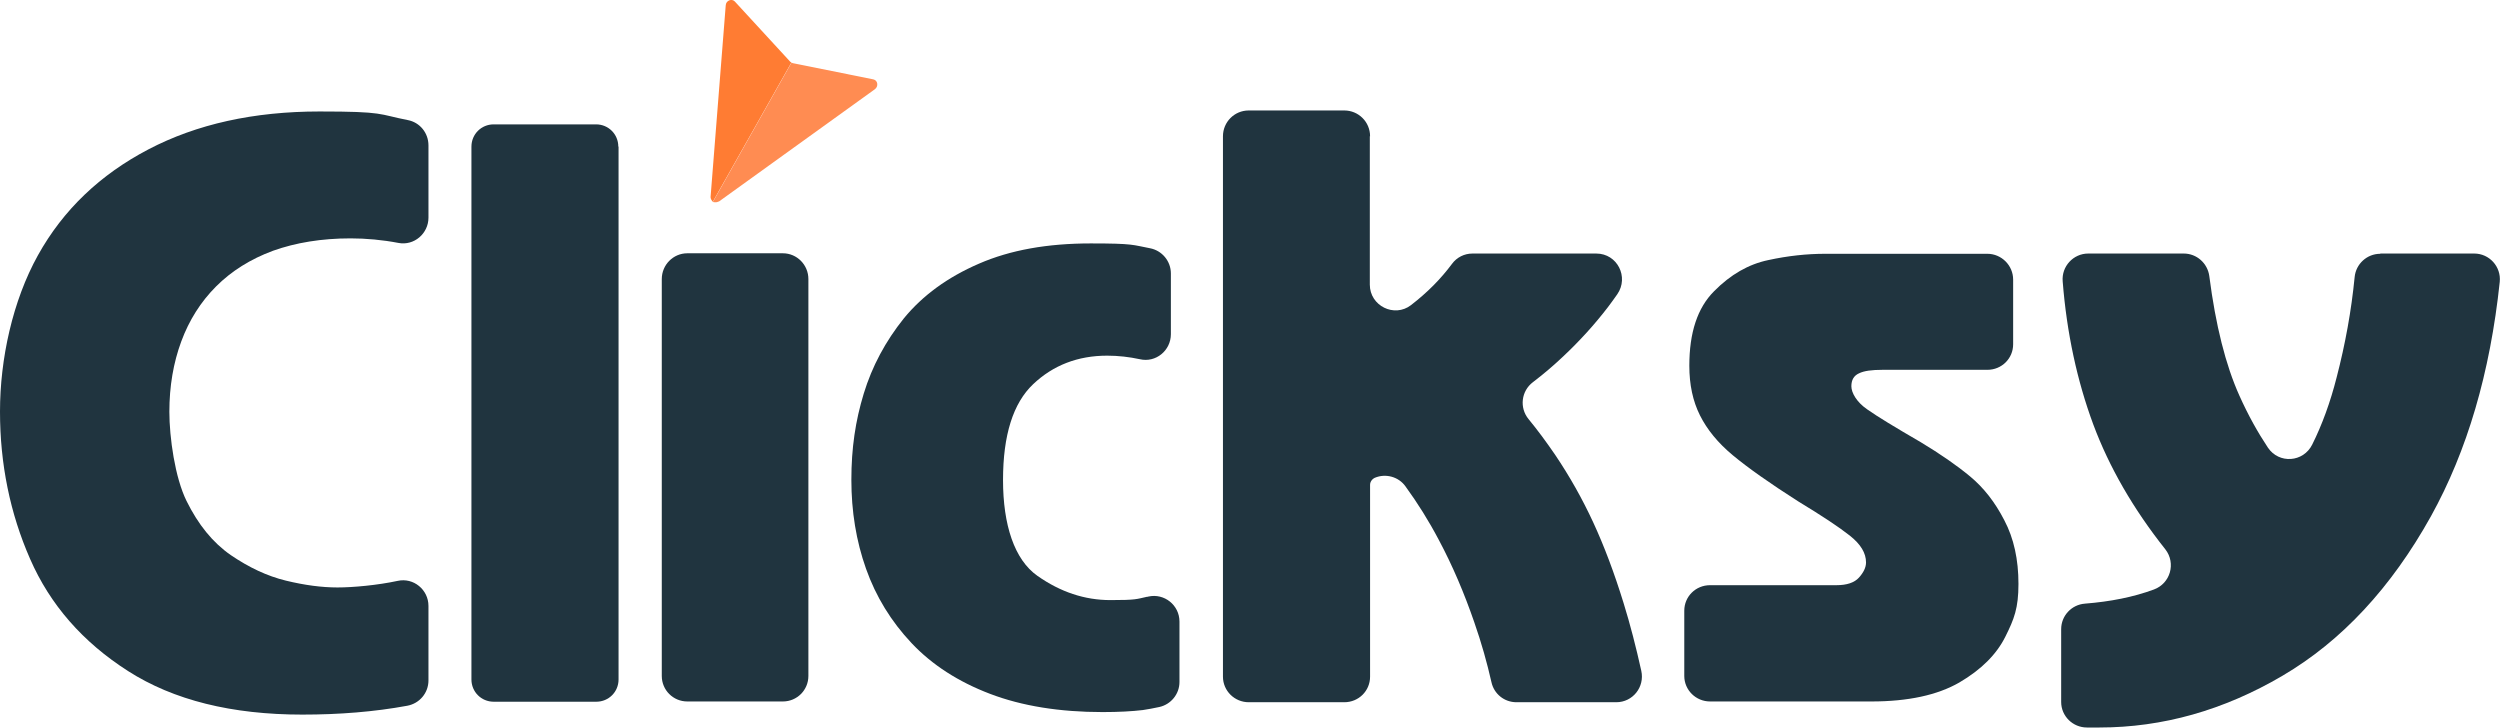 <?xml version="1.0" encoding="UTF-8"?>
<svg id="Layer_1" data-name="Layer 1" xmlns="http://www.w3.org/2000/svg" version="1.1" viewBox="0 0 989 287.8">
  <defs>
    <style>
      .cls-1 {
        fill: #ff7c33;
      }

      .cls-1, .cls-2, .cls-3 {
        stroke-width: 0px;
      }

      .cls-2 {
        fill: #ff8c52;
      }

      .cls-3 {
        fill: #20343f;
      }
    </style>
  </defs>
  <path class="cls-3" d="M169.5,57.4v28.7c0,6.3-5.7,11.2-11.9,10s-12.8-1.8-18.9-1.8c-11.5,0-21.7,1.7-30.7,4.9-8.9,3.3-16.4,8-22.5,14.1-6.1,6.1-10.7,13.4-13.8,21.8-3.1,8.4-4.7,17.7-4.7,27.8s2.2,26,6.8,35.3,10.3,16.4,17.5,21.4c7.2,4.9,14.4,8.3,21.8,10.1,7.4,1.8,14.2,2.7,20.4,2.7s15.9-.9,23.8-2.6c6.3-1.4,12.2,3.5,12.2,9.9v29.5c0,4.9-3.5,9.1-8.4,10-13,2.4-26.9,3.5-41.5,3.5-27.9,0-50.9-5.7-68.9-17.2-18-11.5-30.9-26.3-38.8-44.4C4,203.1,0,183.6,0,162.8s5-43.8,15-61.8c10-18,24.6-31.9,43.7-41.9s41.7-15,67.7-15,23.1,1.1,34.9,3.4c4.8.9,8.2,5.1,8.2,10h0Z"/>
  <path class="cls-3" d="M244.7,58v210.8c0,4.9-3.9,8.8-8.8,8.8h-40.6c-4.9,0-8.8-3.9-8.8-8.8V58c0-4.9,3.9-8.8,8.8-8.8h40.5c4.9,0,8.8,3.9,8.8,8.8h0Z"/>
  <path class="cls-3" d="M319.8,110.4v157c0,5.6-4.5,10.1-10.1,10.1h-37.8c-5.6,0-10.1-4.5-10.1-10.1V110.4c0-5.6,4.5-10.2,10.1-10.2h37.8c5.6,0,10.1,4.6,10.1,10.2Z"/>
  <path class="cls-3" d="M463.2,108.3v23.9c0,6.5-6,11.4-12.3,9.9-4.2-.9-8.5-1.4-12.9-1.4-11.6,0-21.4,3.8-29.3,11.3-7.9,7.5-11.9,20.1-11.9,37.9s4.5,31.5,13.6,37.9c9.1,6.4,18.7,9.6,28.9,9.6s10.3-.4,14.4-1.3c.2,0,.4,0,.6-.1,6.3-1.4,12.3,3.4,12.3,9.9v23.9c0,4.8-3.4,8.9-8,9.9-2.3.5-4.5.9-6.5,1.2-4.2.5-9.5.8-15.9.8-17,0-31.9-2.4-44.5-7.2s-23-11.5-31.1-20.1c-8.1-8.6-14.1-18.4-18-29.4-3.9-11-5.8-22.7-5.8-35.2s1.6-23.3,4.9-34.1,8.6-20.7,15.9-29.8c7.4-9,17.2-16.2,29.7-21.6,12.4-5.4,27.1-8,44.2-8s16.5.6,23.4,1.9c4.8.9,8.3,5.1,8.3,10h0Z"/>
  <path class="cls-3" d="M541.9,53.9v58.7c0,8.4,9.7,13.2,16.3,8.1s11.8-10.4,16.2-16.3c1.9-2.6,4.9-4.1,8.1-4.1h49c8.3,0,13,9.3,8.3,16.1-1.2,1.7-2.4,3.4-3.7,5.1-5.3,6.9-11.2,13.4-17.7,19.5-3.8,3.6-7.8,7-12,10.2-4.6,3.5-5.4,10.1-1.7,14.6s7,9,10.5,14.1c5.8,8.6,10.8,17.5,15.1,26.8s8.3,19.9,12,31.9c2.6,8.4,4.9,17.3,7,26.8,1.4,6.4-3.4,12.4-9.9,12.4h-39.5c-4.8,0-8.9-3.3-9.9-8-1.7-7.5-3.9-15.4-6.8-23.7-3.9-11.3-8.5-22.2-14-32.5-4-7.6-8.4-14.6-13.2-21.2-2.7-3.8-7.8-5.2-12.1-3.4,0,0,0,0,0,0-1.1.5-1.9,1.6-1.9,2.8v75.9c0,5.6-4.5,10.1-10.2,10.1h-37.8c-5.6,0-10.2-4.5-10.2-10.1V53.9c0-5.6,4.5-10.2,10.2-10.2h37.8c5.6,0,10.2,4.5,10.2,10.2h0Z"/>
  <path class="cls-3" d="M796.4,110.4v25.8c0,5.6-4.5,10.1-10.2,10.1h-41.5c-4.2,0-7.3.4-9.3,1.4-2,.9-3,2.6-3,5.1s2,6.2,6.2,9.1c4.1,2.9,11.2,7.2,21.2,13,7.8,4.7,14.3,9.2,19.6,13.6s9.8,10.1,13.5,17.3c3.8,7.2,5.6,15.6,5.6,25.2s-1.7,13.9-5.2,20.9c-3.5,7-9.5,13-18.2,18.1-8.7,5-20.3,7.5-34.8,7.5h-63.8c-5.6,0-10.2-4.5-10.2-10.1v-25.8c0-5.6,4.5-10.1,10.2-10.1h50c4.1,0,7.1-1,8.9-3s2.8-4,2.8-6c0-3.7-2.1-7.2-6.4-10.6-4.3-3.4-11.1-7.9-20.5-13.6-11.3-7.2-19.9-13.3-25.8-18.2-5.9-4.9-10.2-10.2-13-15.8-2.8-5.6-4.2-12.1-4.2-19.6,0-13.1,3.2-22.9,9.8-29.5,6.5-6.6,13.7-10.7,21.4-12.3,7.8-1.7,15.3-2.5,22.6-2.5h64.1c5.6,0,10.2,4.6,10.2,10.2h0Z"/>
  <path class="cls-3" d="M941.7,100.3h37.1c6,0,10.7,5.2,10.1,11.2-3.8,36-12.9,66.9-27.2,92.7-15.8,28.4-35.4,49.4-58.7,63.1-23.3,13.7-47.5,20.5-72.5,20.5h-4.9c-5.6,0-10.2-4.5-10.2-10.1v-28.8c0-5.3,4.1-9.7,9.4-10.1,10.1-.8,19.2-2.6,27.3-5.6,6.5-2.4,8.8-10.4,4.5-15.9-12.7-16-22.2-32.5-28.5-49.4-6.4-17.3-10.5-36.2-12.1-56.6-.5-5.9,4.2-11,10.1-11h37.8c5.1,0,9.4,3.8,10.1,8.9,2.5,19.5,6.5,35.3,11.9,47.3,3.5,7.8,7.3,14.6,11.3,20.6,4.4,6.5,14,5.8,17.5-1.2,3.9-7.8,7.2-16.8,9.7-26.7,3.4-13.1,5.8-26.3,7.1-39.6.5-5.2,4.9-9.2,10.1-9.2h0Z"/>
  <g>
    <path class="cls-1" d="M313,24.7s-.3-.2-.4-.3L290.7.6c-1.2-1.3-3.5-.4-3.6,1.5l-6,75.9c0,.7.6,1.6.9,1.8l31.1-55.1h0s0,0,0,0Z"/>
    <path class="cls-2" d="M284.3,79.8l61.8-44.5c1.5-1.1,1.2-3.5-.6-3.9l-31.8-6.4c-.2,0-.4-.2-.6-.2l-31.1,55.1c0,0,0,0,0,0,0,0,1.5.4,2.2-.2h0Z"/>
  </g>
</svg>